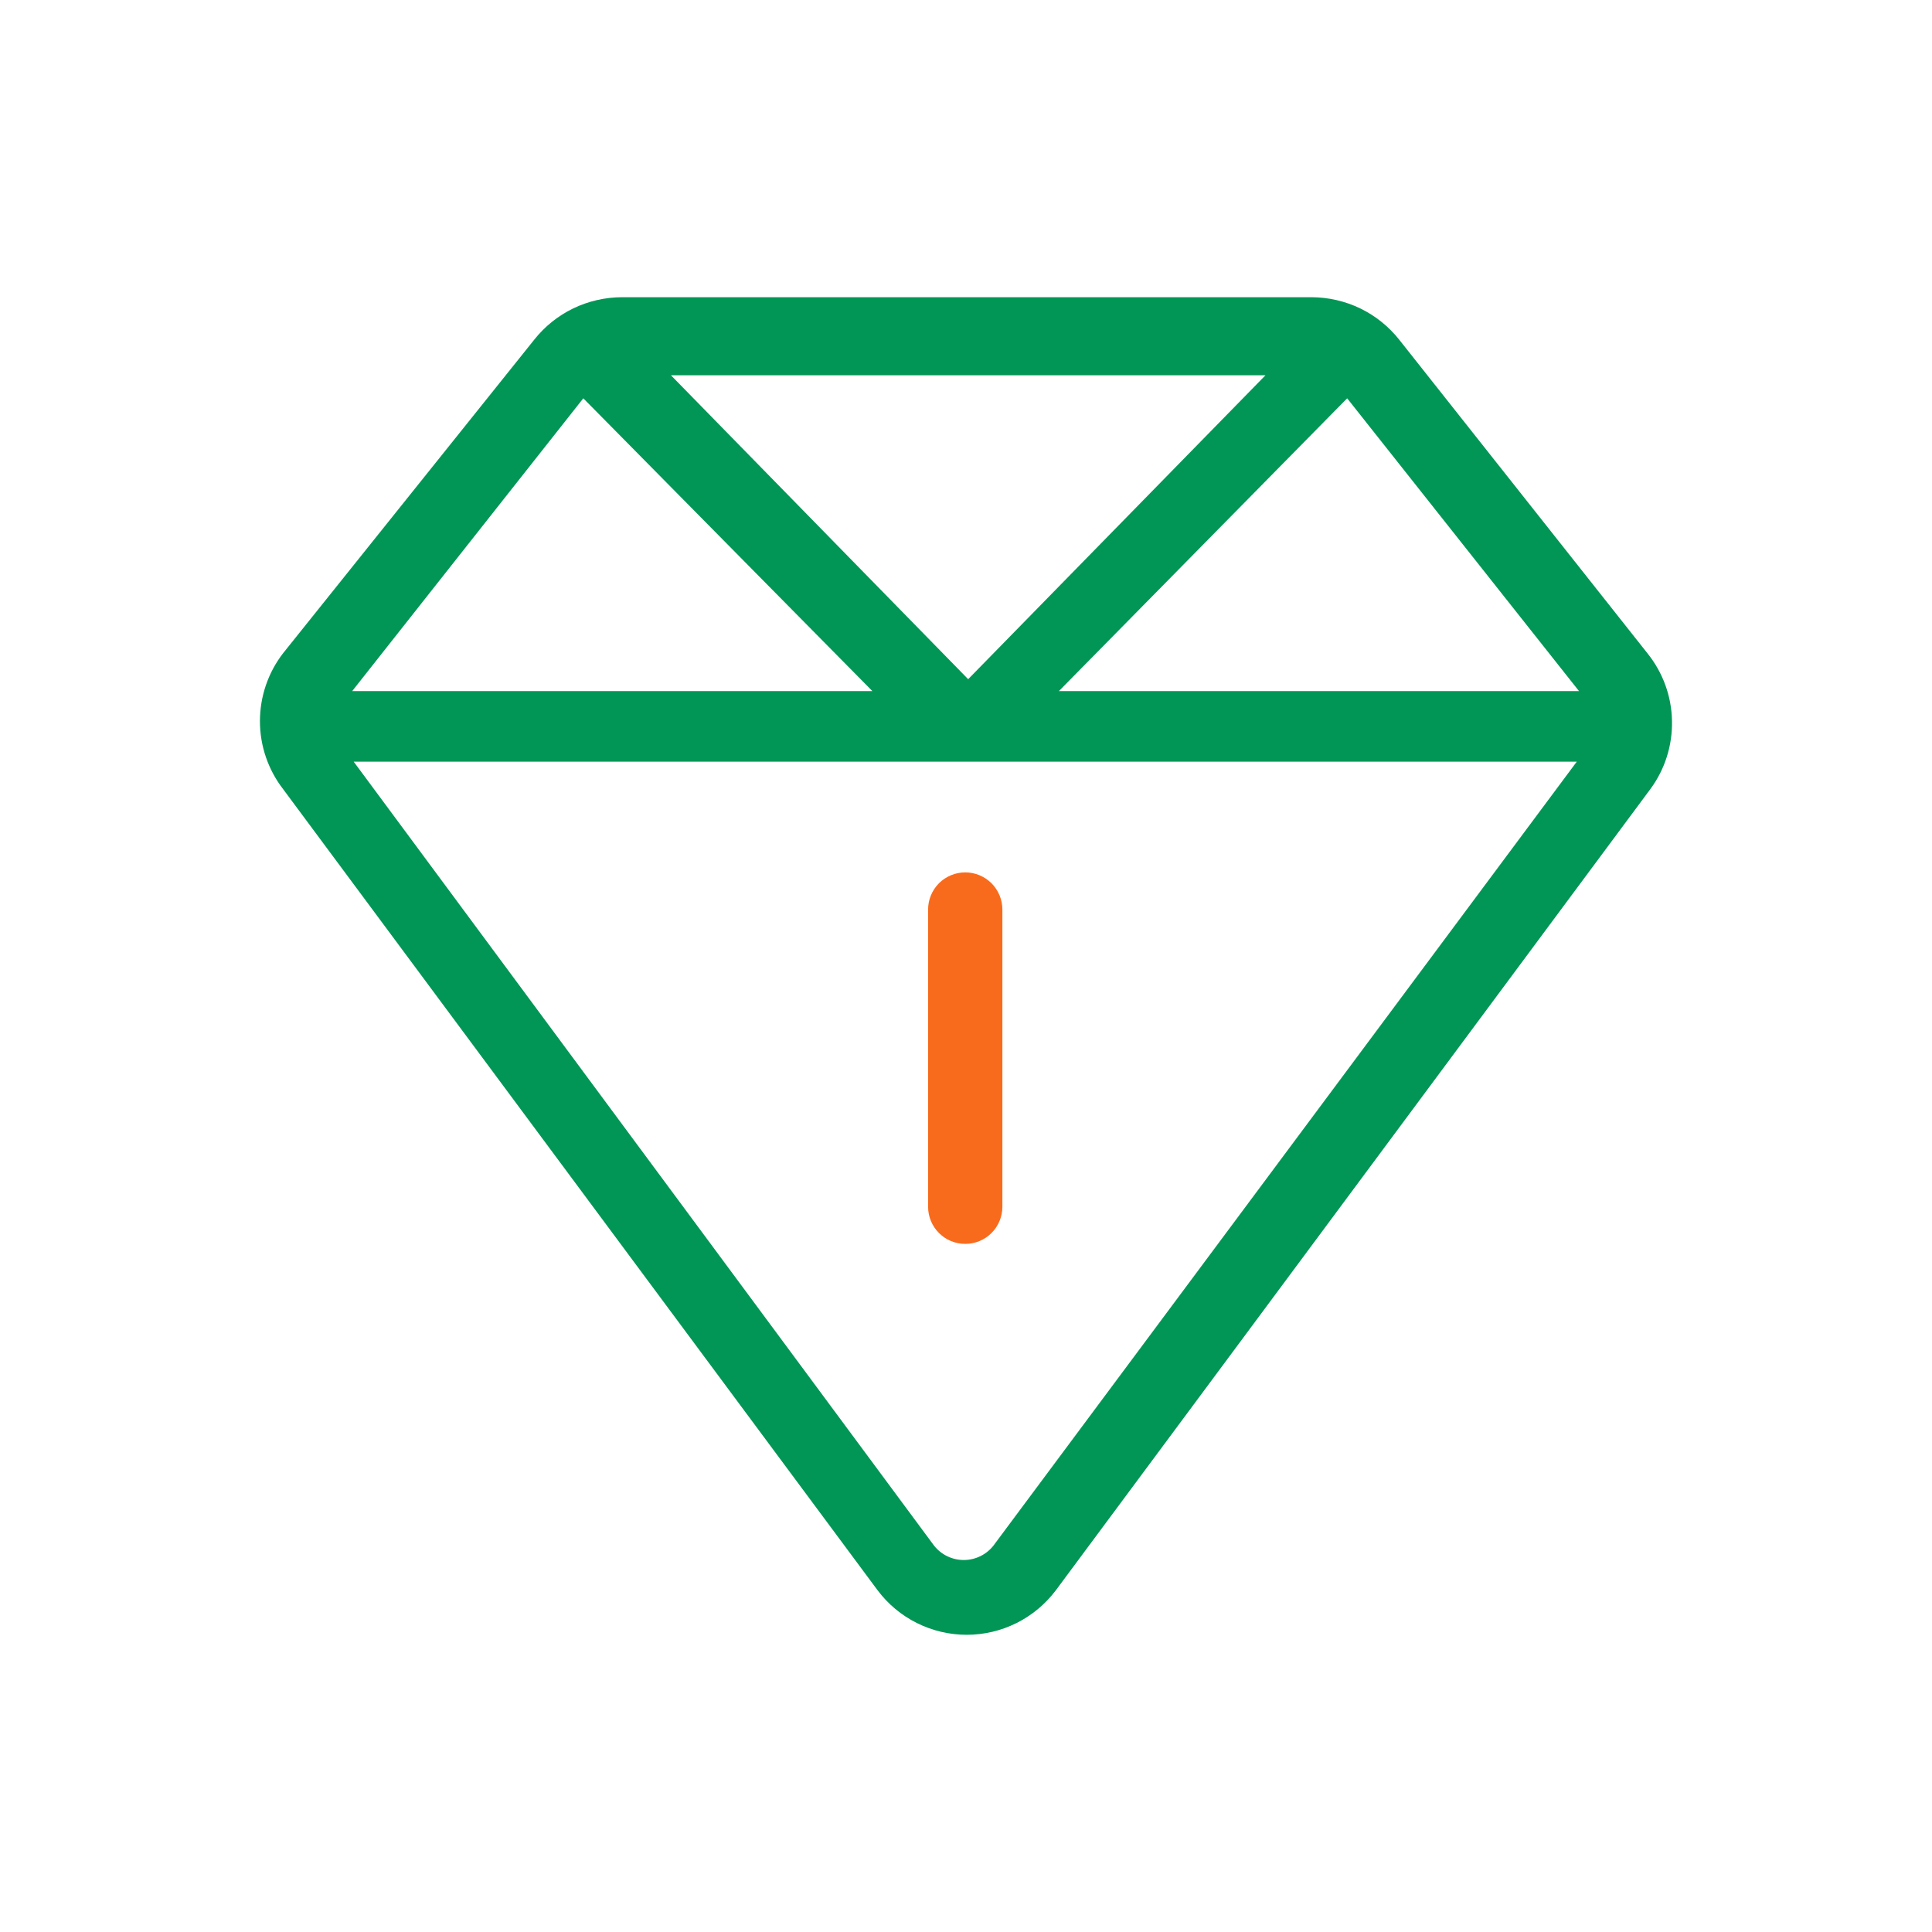 <svg width="24" height="24" viewBox="0 0 24 24" fill="none" xmlns="http://www.w3.org/2000/svg">
<path d="M11.991 15.452C11.868 15.452 11.751 15.404 11.664 15.317C11.578 15.231 11.529 15.113 11.529 14.991V11.299C11.529 11.176 11.578 11.059 11.664 10.972C11.751 10.886 11.868 10.837 11.991 10.837C12.113 10.837 12.23 10.886 12.317 10.972C12.403 11.059 12.452 11.176 12.452 11.299V14.991C12.452 15.113 12.403 15.231 12.317 15.317C12.23 15.404 12.113 15.452 11.991 15.452Z" fill="#F96B1C"/>
<path d="M20.464 8.114L17.381 4.219C17.251 4.055 17.085 3.922 16.897 3.831C16.708 3.74 16.502 3.693 16.292 3.692H7.726C7.517 3.693 7.31 3.74 7.121 3.831C6.933 3.922 6.767 4.055 6.637 4.219L3.517 8.114C3.33 8.356 3.229 8.653 3.229 8.959C3.229 9.264 3.33 9.561 3.517 9.803L10.901 19.754C11.03 19.926 11.197 20.066 11.39 20.162C11.582 20.258 11.794 20.308 12.009 20.308C12.224 20.308 12.436 20.258 12.628 20.162C12.82 20.066 12.988 19.926 13.117 19.754L20.501 9.803C20.683 9.557 20.777 9.258 20.77 8.952C20.764 8.647 20.656 8.352 20.464 8.114ZM16.735 4.948L19.615 8.585H13.154L16.735 4.948ZM15.72 4.662L12.027 8.437L8.335 4.662H15.72ZM7.246 4.948L10.837 8.585H4.375L7.246 4.948ZM12.341 19.2C12.297 19.256 12.241 19.301 12.177 19.332C12.113 19.363 12.043 19.379 11.972 19.379C11.901 19.379 11.831 19.363 11.767 19.332C11.703 19.301 11.647 19.256 11.603 19.2L4.394 9.462H19.587L12.341 19.2Z" fill="#029656"/>
</svg>

